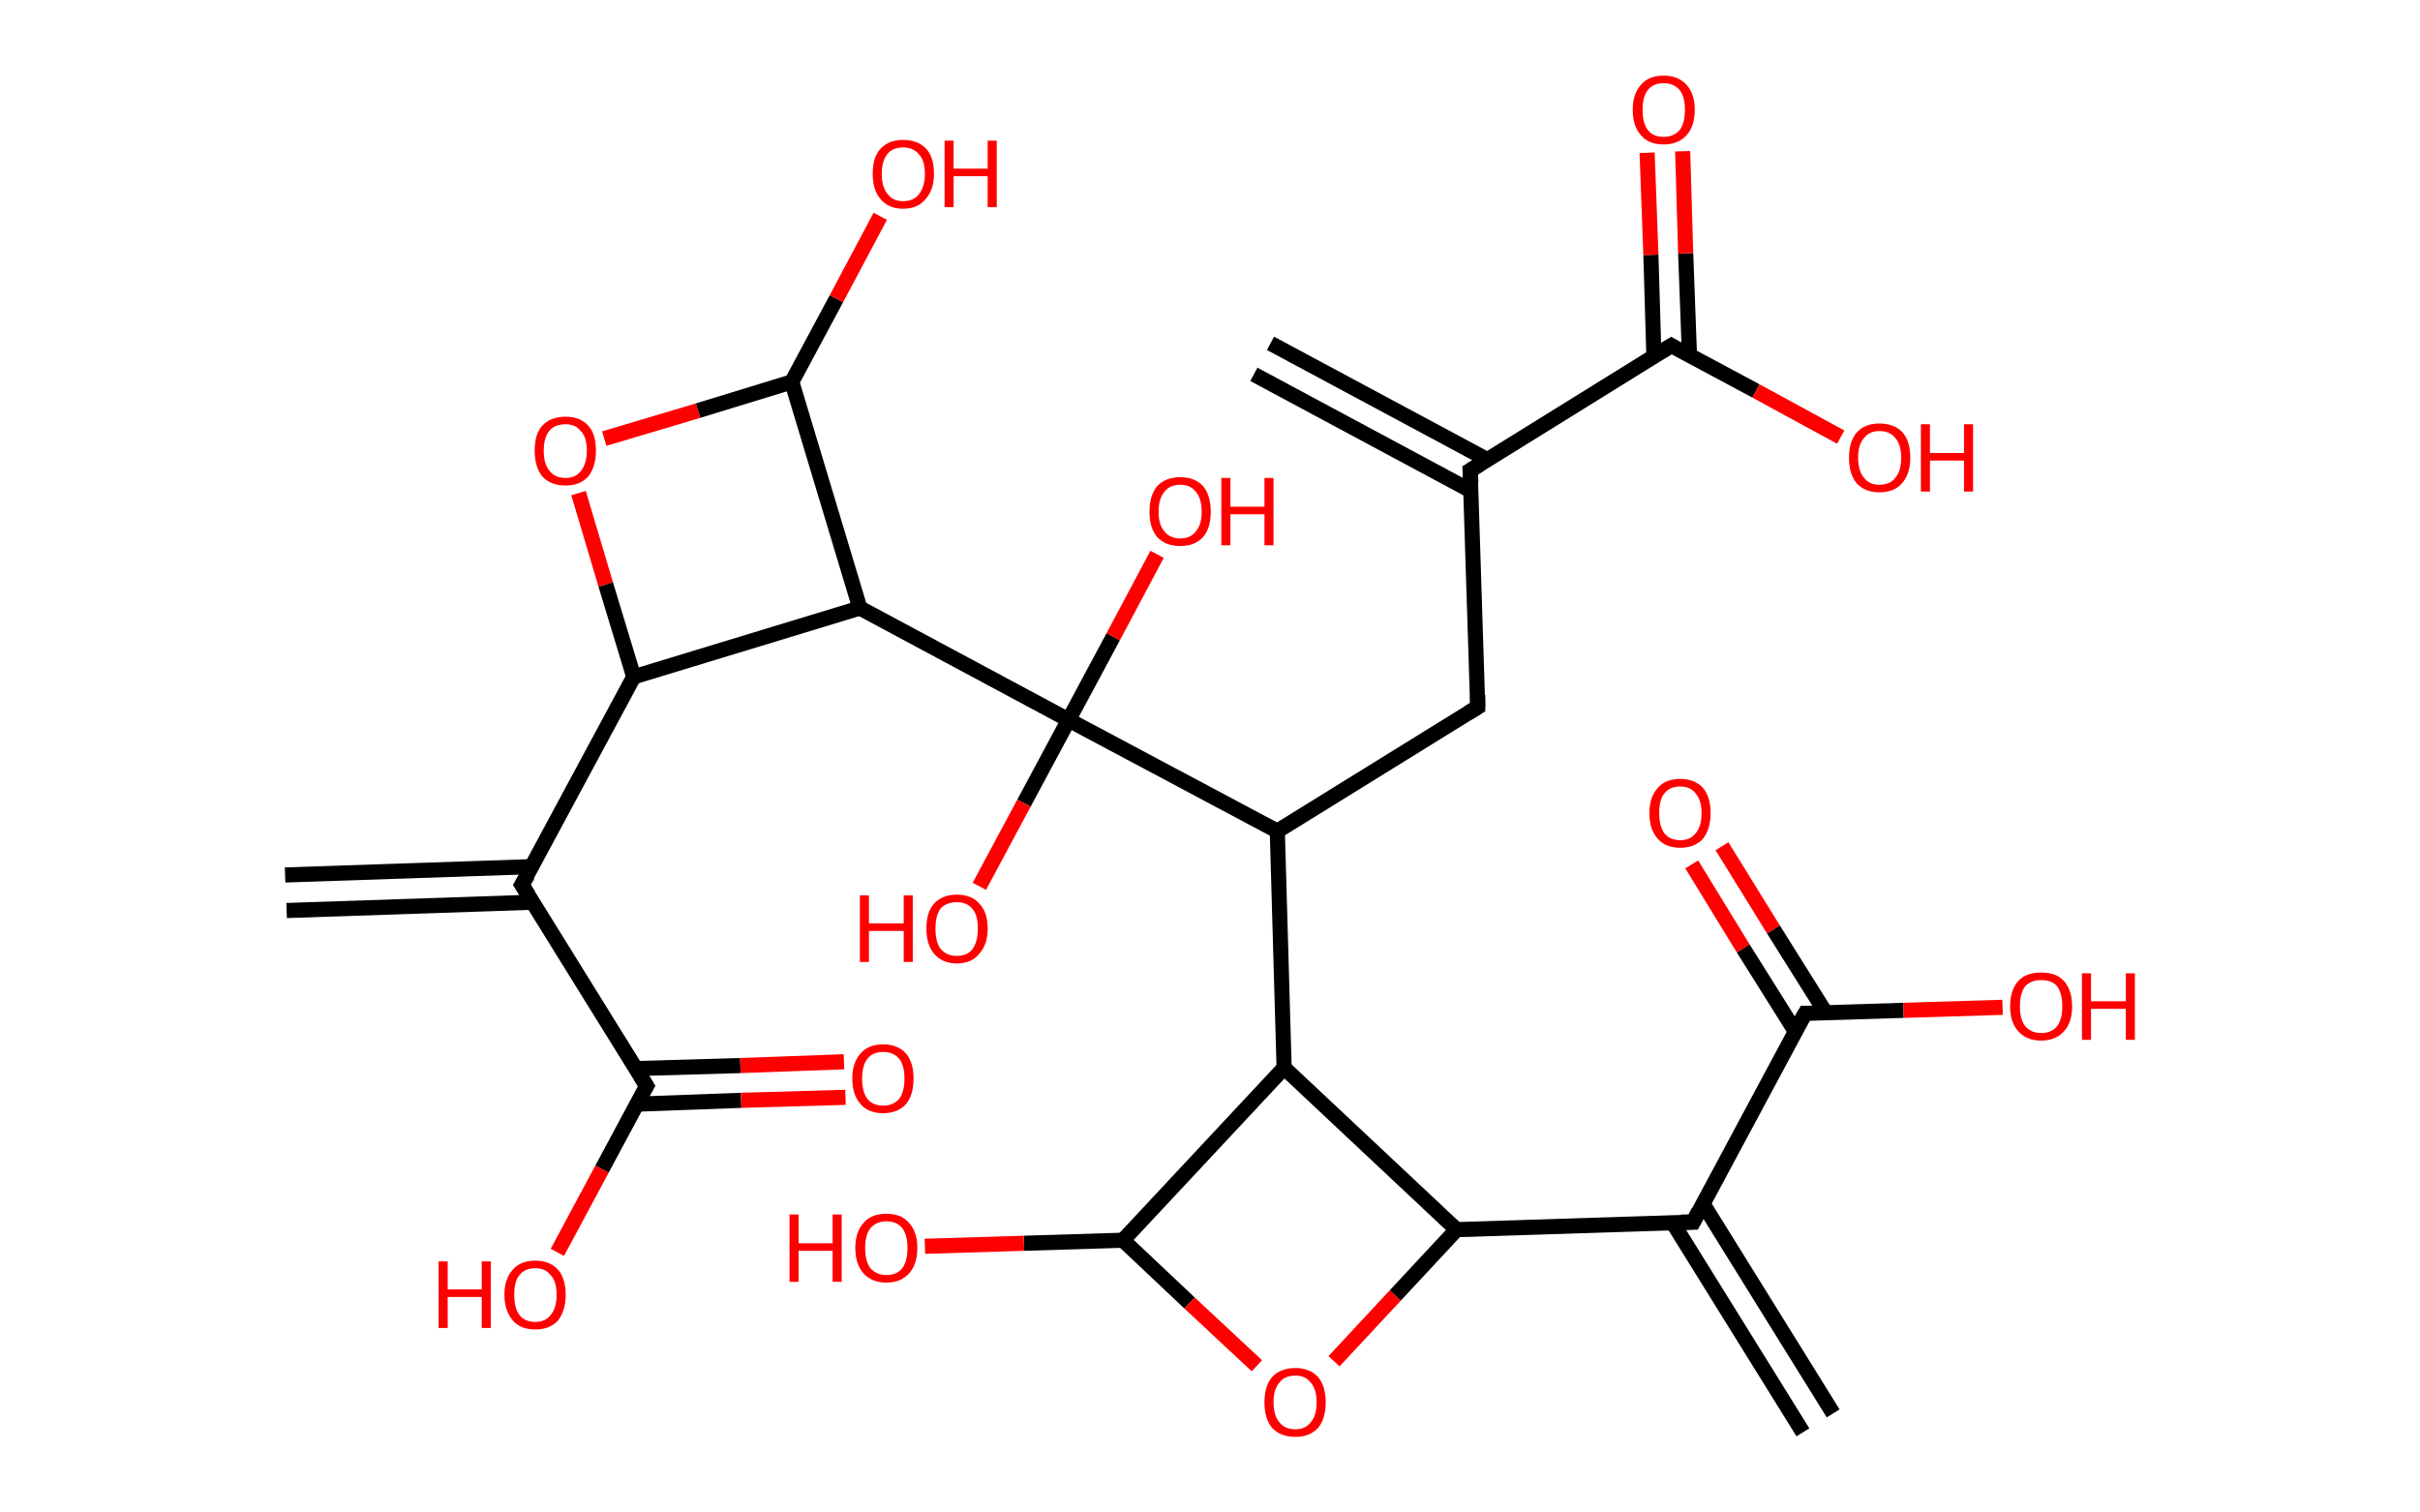 <?xml version='1.0' encoding='ASCII' standalone='yes'?>
<svg xmlns="http://www.w3.org/2000/svg" xmlns:rdkit="http://www.rdkit.org/xml" xmlns:xlink="http://www.w3.org/1999/xlink" version="1.1" baseProfile="full" xml:space="preserve" width="320px" height="200px" viewBox="0 0 320 200">
<!-- END OF HEADER -->
<rect style="opacity:1.0;fill:#FFFFFF;stroke:none" width="320.0" height="200.0" x="0.0" y="0.0"> </rect>
<path class="bond-0 atom-0 atom-1" d="M 168.0,45.4 L 196.7,60.8" style="fill:none;fill-rule:evenodd;stroke:#000000;stroke-width:2.0px;stroke-linecap:butt;stroke-linejoin:miter;stroke-opacity:1"/>
<path class="bond-0 atom-0 atom-1" d="M 165.8,49.5 L 194.5,64.9" style="fill:none;fill-rule:evenodd;stroke:#000000;stroke-width:2.0px;stroke-linecap:butt;stroke-linejoin:miter;stroke-opacity:1"/>
<path class="bond-1 atom-1 atom-2" d="M 194.4,62.2 L 195.4,93.5" style="fill:none;fill-rule:evenodd;stroke:#000000;stroke-width:2.0px;stroke-linecap:butt;stroke-linejoin:miter;stroke-opacity:1"/>
<path class="bond-2 atom-2 atom-3" d="M 195.4,93.5 L 168.9,109.9" style="fill:none;fill-rule:evenodd;stroke:#000000;stroke-width:2.0px;stroke-linecap:butt;stroke-linejoin:miter;stroke-opacity:1"/>
<path class="bond-3 atom-3 atom-4" d="M 168.9,109.9 L 169.8,141.2" style="fill:none;fill-rule:evenodd;stroke:#000000;stroke-width:2.0px;stroke-linecap:butt;stroke-linejoin:miter;stroke-opacity:1"/>
<path class="bond-4 atom-4 atom-5" d="M 169.8,141.2 L 148.5,164.0" style="fill:none;fill-rule:evenodd;stroke:#000000;stroke-width:2.0px;stroke-linecap:butt;stroke-linejoin:miter;stroke-opacity:1"/>
<path class="bond-5 atom-5 atom-6" d="M 148.5,164.0 L 135.4,164.4" style="fill:none;fill-rule:evenodd;stroke:#000000;stroke-width:2.0px;stroke-linecap:butt;stroke-linejoin:miter;stroke-opacity:1"/>
<path class="bond-5 atom-5 atom-6" d="M 135.4,164.4 L 122.3,164.8" style="fill:none;fill-rule:evenodd;stroke:#FF0000;stroke-width:2.0px;stroke-linecap:butt;stroke-linejoin:miter;stroke-opacity:1"/>
<path class="bond-6 atom-5 atom-7" d="M 148.5,164.0 L 157.3,172.3" style="fill:none;fill-rule:evenodd;stroke:#000000;stroke-width:2.0px;stroke-linecap:butt;stroke-linejoin:miter;stroke-opacity:1"/>
<path class="bond-6 atom-5 atom-7" d="M 157.3,172.3 L 166.2,180.6" style="fill:none;fill-rule:evenodd;stroke:#FF0000;stroke-width:2.0px;stroke-linecap:butt;stroke-linejoin:miter;stroke-opacity:1"/>
<path class="bond-7 atom-7 atom-8" d="M 176.4,180.0 L 184.5,171.3" style="fill:none;fill-rule:evenodd;stroke:#FF0000;stroke-width:2.0px;stroke-linecap:butt;stroke-linejoin:miter;stroke-opacity:1"/>
<path class="bond-7 atom-7 atom-8" d="M 184.5,171.3 L 192.6,162.6" style="fill:none;fill-rule:evenodd;stroke:#000000;stroke-width:2.0px;stroke-linecap:butt;stroke-linejoin:miter;stroke-opacity:1"/>
<path class="bond-8 atom-8 atom-9" d="M 192.6,162.6 L 223.9,161.6" style="fill:none;fill-rule:evenodd;stroke:#000000;stroke-width:2.0px;stroke-linecap:butt;stroke-linejoin:miter;stroke-opacity:1"/>
<path class="bond-9 atom-9 atom-10" d="M 221.2,161.7 L 238.4,189.4" style="fill:none;fill-rule:evenodd;stroke:#000000;stroke-width:2.0px;stroke-linecap:butt;stroke-linejoin:miter;stroke-opacity:1"/>
<path class="bond-9 atom-9 atom-10" d="M 225.2,159.2 L 242.4,186.9" style="fill:none;fill-rule:evenodd;stroke:#000000;stroke-width:2.0px;stroke-linecap:butt;stroke-linejoin:miter;stroke-opacity:1"/>
<path class="bond-10 atom-9 atom-11" d="M 223.9,161.6 L 238.7,134.0" style="fill:none;fill-rule:evenodd;stroke:#000000;stroke-width:2.0px;stroke-linecap:butt;stroke-linejoin:miter;stroke-opacity:1"/>
<path class="bond-11 atom-11 atom-12" d="M 241.4,133.9 L 234.5,122.9" style="fill:none;fill-rule:evenodd;stroke:#000000;stroke-width:2.0px;stroke-linecap:butt;stroke-linejoin:miter;stroke-opacity:1"/>
<path class="bond-11 atom-11 atom-12" d="M 234.5,122.9 L 227.7,111.9" style="fill:none;fill-rule:evenodd;stroke:#FF0000;stroke-width:2.0px;stroke-linecap:butt;stroke-linejoin:miter;stroke-opacity:1"/>
<path class="bond-11 atom-11 atom-12" d="M 237.4,136.4 L 230.5,125.4" style="fill:none;fill-rule:evenodd;stroke:#000000;stroke-width:2.0px;stroke-linecap:butt;stroke-linejoin:miter;stroke-opacity:1"/>
<path class="bond-11 atom-11 atom-12" d="M 230.5,125.4 L 223.7,114.3" style="fill:none;fill-rule:evenodd;stroke:#FF0000;stroke-width:2.0px;stroke-linecap:butt;stroke-linejoin:miter;stroke-opacity:1"/>
<path class="bond-12 atom-11 atom-13" d="M 238.7,134.0 L 251.7,133.6" style="fill:none;fill-rule:evenodd;stroke:#000000;stroke-width:2.0px;stroke-linecap:butt;stroke-linejoin:miter;stroke-opacity:1"/>
<path class="bond-12 atom-11 atom-13" d="M 251.7,133.6 L 264.8,133.2" style="fill:none;fill-rule:evenodd;stroke:#FF0000;stroke-width:2.0px;stroke-linecap:butt;stroke-linejoin:miter;stroke-opacity:1"/>
<path class="bond-13 atom-3 atom-14" d="M 168.9,109.9 L 141.3,95.2" style="fill:none;fill-rule:evenodd;stroke:#000000;stroke-width:2.0px;stroke-linecap:butt;stroke-linejoin:miter;stroke-opacity:1"/>
<path class="bond-14 atom-14 atom-15" d="M 141.3,95.2 L 147.2,84.2" style="fill:none;fill-rule:evenodd;stroke:#000000;stroke-width:2.0px;stroke-linecap:butt;stroke-linejoin:miter;stroke-opacity:1"/>
<path class="bond-14 atom-14 atom-15" d="M 147.2,84.2 L 153.0,73.3" style="fill:none;fill-rule:evenodd;stroke:#FF0000;stroke-width:2.0px;stroke-linecap:butt;stroke-linejoin:miter;stroke-opacity:1"/>
<path class="bond-15 atom-14 atom-16" d="M 141.3,95.2 L 135.4,106.2" style="fill:none;fill-rule:evenodd;stroke:#000000;stroke-width:2.0px;stroke-linecap:butt;stroke-linejoin:miter;stroke-opacity:1"/>
<path class="bond-15 atom-14 atom-16" d="M 135.4,106.2 L 129.5,117.2" style="fill:none;fill-rule:evenodd;stroke:#FF0000;stroke-width:2.0px;stroke-linecap:butt;stroke-linejoin:miter;stroke-opacity:1"/>
<path class="bond-16 atom-14 atom-17" d="M 141.3,95.2 L 113.7,80.4" style="fill:none;fill-rule:evenodd;stroke:#000000;stroke-width:2.0px;stroke-linecap:butt;stroke-linejoin:miter;stroke-opacity:1"/>
<path class="bond-17 atom-17 atom-18" d="M 113.7,80.4 L 104.7,50.5" style="fill:none;fill-rule:evenodd;stroke:#000000;stroke-width:2.0px;stroke-linecap:butt;stroke-linejoin:miter;stroke-opacity:1"/>
<path class="bond-18 atom-18 atom-19" d="M 104.7,50.5 L 110.6,39.5" style="fill:none;fill-rule:evenodd;stroke:#000000;stroke-width:2.0px;stroke-linecap:butt;stroke-linejoin:miter;stroke-opacity:1"/>
<path class="bond-18 atom-18 atom-19" d="M 110.6,39.5 L 116.4,28.6" style="fill:none;fill-rule:evenodd;stroke:#FF0000;stroke-width:2.0px;stroke-linecap:butt;stroke-linejoin:miter;stroke-opacity:1"/>
<path class="bond-19 atom-18 atom-20" d="M 104.7,50.5 L 92.3,54.3" style="fill:none;fill-rule:evenodd;stroke:#000000;stroke-width:2.0px;stroke-linecap:butt;stroke-linejoin:miter;stroke-opacity:1"/>
<path class="bond-19 atom-18 atom-20" d="M 92.3,54.3 L 79.9,58.0" style="fill:none;fill-rule:evenodd;stroke:#FF0000;stroke-width:2.0px;stroke-linecap:butt;stroke-linejoin:miter;stroke-opacity:1"/>
<path class="bond-20 atom-20 atom-21" d="M 76.5,65.2 L 80.1,77.3" style="fill:none;fill-rule:evenodd;stroke:#FF0000;stroke-width:2.0px;stroke-linecap:butt;stroke-linejoin:miter;stroke-opacity:1"/>
<path class="bond-20 atom-20 atom-21" d="M 80.1,77.3 L 83.8,89.5" style="fill:none;fill-rule:evenodd;stroke:#000000;stroke-width:2.0px;stroke-linecap:butt;stroke-linejoin:miter;stroke-opacity:1"/>
<path class="bond-21 atom-21 atom-22" d="M 83.8,89.5 L 69.0,117.0" style="fill:none;fill-rule:evenodd;stroke:#000000;stroke-width:2.0px;stroke-linecap:butt;stroke-linejoin:miter;stroke-opacity:1"/>
<path class="bond-22 atom-22 atom-23" d="M 70.3,114.6 L 37.7,115.7" style="fill:none;fill-rule:evenodd;stroke:#000000;stroke-width:2.0px;stroke-linecap:butt;stroke-linejoin:miter;stroke-opacity:1"/>
<path class="bond-22 atom-22 atom-23" d="M 70.5,119.3 L 37.9,120.4" style="fill:none;fill-rule:evenodd;stroke:#000000;stroke-width:2.0px;stroke-linecap:butt;stroke-linejoin:miter;stroke-opacity:1"/>
<path class="bond-23 atom-22 atom-24" d="M 69.0,117.0 L 85.5,143.6" style="fill:none;fill-rule:evenodd;stroke:#000000;stroke-width:2.0px;stroke-linecap:butt;stroke-linejoin:miter;stroke-opacity:1"/>
<path class="bond-24 atom-24 atom-25" d="M 84.3,146.0 L 98.0,145.5" style="fill:none;fill-rule:evenodd;stroke:#000000;stroke-width:2.0px;stroke-linecap:butt;stroke-linejoin:miter;stroke-opacity:1"/>
<path class="bond-24 atom-24 atom-25" d="M 98.0,145.5 L 111.8,145.1" style="fill:none;fill-rule:evenodd;stroke:#FF0000;stroke-width:2.0px;stroke-linecap:butt;stroke-linejoin:miter;stroke-opacity:1"/>
<path class="bond-24 atom-24 atom-25" d="M 84.1,141.3 L 97.9,140.9" style="fill:none;fill-rule:evenodd;stroke:#000000;stroke-width:2.0px;stroke-linecap:butt;stroke-linejoin:miter;stroke-opacity:1"/>
<path class="bond-24 atom-24 atom-25" d="M 97.9,140.9 L 111.6,140.4" style="fill:none;fill-rule:evenodd;stroke:#FF0000;stroke-width:2.0px;stroke-linecap:butt;stroke-linejoin:miter;stroke-opacity:1"/>
<path class="bond-25 atom-24 atom-26" d="M 85.5,143.6 L 79.6,154.6" style="fill:none;fill-rule:evenodd;stroke:#000000;stroke-width:2.0px;stroke-linecap:butt;stroke-linejoin:miter;stroke-opacity:1"/>
<path class="bond-25 atom-24 atom-26" d="M 79.6,154.6 L 73.7,165.6" style="fill:none;fill-rule:evenodd;stroke:#FF0000;stroke-width:2.0px;stroke-linecap:butt;stroke-linejoin:miter;stroke-opacity:1"/>
<path class="bond-26 atom-1 atom-27" d="M 194.4,62.2 L 221.0,45.7" style="fill:none;fill-rule:evenodd;stroke:#000000;stroke-width:2.0px;stroke-linecap:butt;stroke-linejoin:miter;stroke-opacity:1"/>
<path class="bond-27 atom-27 atom-28" d="M 223.4,47.0 L 222.9,33.5" style="fill:none;fill-rule:evenodd;stroke:#000000;stroke-width:2.0px;stroke-linecap:butt;stroke-linejoin:miter;stroke-opacity:1"/>
<path class="bond-27 atom-27 atom-28" d="M 222.9,33.5 L 222.5,20.0" style="fill:none;fill-rule:evenodd;stroke:#FF0000;stroke-width:2.0px;stroke-linecap:butt;stroke-linejoin:miter;stroke-opacity:1"/>
<path class="bond-27 atom-27 atom-28" d="M 218.7,47.2 L 218.3,33.7" style="fill:none;fill-rule:evenodd;stroke:#000000;stroke-width:2.0px;stroke-linecap:butt;stroke-linejoin:miter;stroke-opacity:1"/>
<path class="bond-27 atom-27 atom-28" d="M 218.3,33.7 L 217.8,20.2" style="fill:none;fill-rule:evenodd;stroke:#FF0000;stroke-width:2.0px;stroke-linecap:butt;stroke-linejoin:miter;stroke-opacity:1"/>
<path class="bond-28 atom-27 atom-29" d="M 221.0,45.7 L 232.2,51.7" style="fill:none;fill-rule:evenodd;stroke:#000000;stroke-width:2.0px;stroke-linecap:butt;stroke-linejoin:miter;stroke-opacity:1"/>
<path class="bond-28 atom-27 atom-29" d="M 232.2,51.7 L 243.4,57.8" style="fill:none;fill-rule:evenodd;stroke:#FF0000;stroke-width:2.0px;stroke-linecap:butt;stroke-linejoin:miter;stroke-opacity:1"/>
<path class="bond-29 atom-8 atom-4" d="M 192.6,162.6 L 169.8,141.2" style="fill:none;fill-rule:evenodd;stroke:#000000;stroke-width:2.0px;stroke-linecap:butt;stroke-linejoin:miter;stroke-opacity:1"/>
<path class="bond-30 atom-21 atom-17" d="M 83.8,89.5 L 113.7,80.4" style="fill:none;fill-rule:evenodd;stroke:#000000;stroke-width:2.0px;stroke-linecap:butt;stroke-linejoin:miter;stroke-opacity:1"/>
<path d="M 194.5,63.8 L 194.4,62.2 L 195.7,61.4" style="fill:none;stroke:#000000;stroke-width:2.0px;stroke-linecap:butt;stroke-linejoin:miter;stroke-opacity:1;"/>
<path d="M 195.4,91.9 L 195.4,93.5 L 194.1,94.3" style="fill:none;stroke:#000000;stroke-width:2.0px;stroke-linecap:butt;stroke-linejoin:miter;stroke-opacity:1;"/>
<path d="M 222.3,161.6 L 223.9,161.6 L 224.6,160.2" style="fill:none;stroke:#000000;stroke-width:2.0px;stroke-linecap:butt;stroke-linejoin:miter;stroke-opacity:1;"/>
<path d="M 237.9,135.4 L 238.7,134.0 L 239.3,134.0" style="fill:none;stroke:#000000;stroke-width:2.0px;stroke-linecap:butt;stroke-linejoin:miter;stroke-opacity:1;"/>
<path d="M 69.8,115.7 L 69.0,117.0 L 69.9,118.4" style="fill:none;stroke:#000000;stroke-width:2.0px;stroke-linecap:butt;stroke-linejoin:miter;stroke-opacity:1;"/>
<path d="M 84.7,142.3 L 85.5,143.6 L 85.2,144.1" style="fill:none;stroke:#000000;stroke-width:2.0px;stroke-linecap:butt;stroke-linejoin:miter;stroke-opacity:1;"/>
<path d="M 219.7,46.5 L 221.0,45.7 L 221.5,46.0" style="fill:none;stroke:#000000;stroke-width:2.0px;stroke-linecap:butt;stroke-linejoin:miter;stroke-opacity:1;"/>
<path class="atom-6" d="M 104.4 160.6 L 105.6 160.6 L 105.6 164.4 L 110.1 164.4 L 110.1 160.6 L 111.3 160.6 L 111.3 169.5 L 110.1 169.5 L 110.1 165.4 L 105.6 165.4 L 105.6 169.5 L 104.4 169.5 L 104.4 160.6 " fill="#FF0000"/>
<path class="atom-6" d="M 113.1 165.0 Q 113.1 162.9, 114.2 161.7 Q 115.2 160.5, 117.2 160.5 Q 119.2 160.5, 120.2 161.7 Q 121.3 162.9, 121.3 165.0 Q 121.3 167.2, 120.2 168.4 Q 119.1 169.6, 117.2 169.6 Q 115.3 169.6, 114.2 168.4 Q 113.1 167.2, 113.1 165.0 M 117.2 168.6 Q 118.6 168.6, 119.3 167.7 Q 120.0 166.8, 120.0 165.0 Q 120.0 163.3, 119.3 162.4 Q 118.6 161.5, 117.2 161.5 Q 115.9 161.5, 115.1 162.4 Q 114.4 163.3, 114.4 165.0 Q 114.4 166.8, 115.1 167.7 Q 115.9 168.6, 117.2 168.6 " fill="#FF0000"/>
<path class="atom-7" d="M 167.2 185.4 Q 167.2 183.3, 168.2 182.1 Q 169.3 180.9, 171.3 180.9 Q 173.2 180.9, 174.3 182.1 Q 175.3 183.3, 175.3 185.4 Q 175.3 187.6, 174.3 188.8 Q 173.2 190.0, 171.3 190.0 Q 169.3 190.0, 168.2 188.8 Q 167.2 187.6, 167.2 185.4 M 171.3 189.0 Q 172.6 189.0, 173.3 188.1 Q 174.1 187.2, 174.1 185.4 Q 174.1 183.7, 173.3 182.8 Q 172.6 181.9, 171.3 181.9 Q 169.9 181.9, 169.2 182.8 Q 168.4 183.7, 168.4 185.4 Q 168.4 187.2, 169.2 188.1 Q 169.9 189.0, 171.3 189.0 " fill="#FF0000"/>
<path class="atom-12" d="M 218.1 107.5 Q 218.1 105.4, 219.2 104.2 Q 220.2 103.0, 222.2 103.0 Q 224.1 103.0, 225.2 104.2 Q 226.2 105.4, 226.2 107.5 Q 226.2 109.6, 225.2 110.9 Q 224.1 112.1, 222.2 112.1 Q 220.2 112.1, 219.2 110.9 Q 218.1 109.7, 218.1 107.5 M 222.2 111.1 Q 223.5 111.1, 224.2 110.2 Q 225.0 109.3, 225.0 107.5 Q 225.0 105.8, 224.2 104.9 Q 223.5 104.0, 222.2 104.0 Q 220.8 104.0, 220.1 104.9 Q 219.4 105.7, 219.4 107.5 Q 219.4 109.3, 220.1 110.2 Q 220.8 111.1, 222.2 111.1 " fill="#FF0000"/>
<path class="atom-13" d="M 265.8 133.1 Q 265.8 130.9, 266.9 129.7 Q 267.9 128.6, 269.9 128.6 Q 271.9 128.6, 272.9 129.7 Q 274.0 130.9, 274.0 133.1 Q 274.0 135.2, 272.9 136.4 Q 271.8 137.6, 269.9 137.6 Q 268.0 137.6, 266.9 136.4 Q 265.8 135.2, 265.8 133.1 M 269.9 136.6 Q 271.3 136.6, 272.0 135.7 Q 272.7 134.8, 272.7 133.1 Q 272.7 131.3, 272.0 130.4 Q 271.3 129.6, 269.9 129.6 Q 268.6 129.6, 267.8 130.4 Q 267.1 131.3, 267.1 133.1 Q 267.1 134.8, 267.8 135.7 Q 268.6 136.6, 269.9 136.6 " fill="#FF0000"/>
<path class="atom-13" d="M 275.3 128.7 L 276.5 128.7 L 276.5 132.4 L 281.1 132.4 L 281.1 128.7 L 282.3 128.7 L 282.3 137.5 L 281.1 137.5 L 281.1 133.4 L 276.5 133.4 L 276.5 137.5 L 275.3 137.5 L 275.3 128.7 " fill="#FF0000"/>
<path class="atom-15" d="M 152.0 67.7 Q 152.0 65.5, 153.0 64.3 Q 154.1 63.1, 156.1 63.1 Q 158.0 63.1, 159.1 64.3 Q 160.1 65.5, 160.1 67.7 Q 160.1 69.8, 159.1 71.0 Q 158.0 72.2, 156.1 72.2 Q 154.1 72.2, 153.0 71.0 Q 152.0 69.8, 152.0 67.7 M 156.1 71.2 Q 157.4 71.2, 158.1 70.3 Q 158.9 69.4, 158.9 67.7 Q 158.9 65.9, 158.1 65.0 Q 157.4 64.1, 156.1 64.1 Q 154.7 64.1, 154.0 65.0 Q 153.2 65.9, 153.2 67.7 Q 153.2 69.4, 154.0 70.3 Q 154.7 71.2, 156.1 71.2 " fill="#FF0000"/>
<path class="atom-15" d="M 161.5 63.2 L 162.7 63.2 L 162.7 67.0 L 167.2 67.0 L 167.2 63.2 L 168.4 63.2 L 168.4 72.1 L 167.2 72.1 L 167.2 68.0 L 162.7 68.0 L 162.7 72.1 L 161.5 72.1 L 161.5 63.2 " fill="#FF0000"/>
<path class="atom-16" d="M 113.7 118.4 L 114.9 118.4 L 114.9 122.1 L 119.5 122.1 L 119.5 118.4 L 120.7 118.4 L 120.7 127.2 L 119.5 127.2 L 119.5 123.1 L 114.9 123.1 L 114.9 127.2 L 113.7 127.2 L 113.7 118.4 " fill="#FF0000"/>
<path class="atom-16" d="M 122.5 122.8 Q 122.5 120.6, 123.5 119.5 Q 124.6 118.3, 126.5 118.3 Q 128.5 118.3, 129.5 119.5 Q 130.6 120.6, 130.6 122.8 Q 130.6 124.9, 129.5 126.1 Q 128.5 127.4, 126.5 127.4 Q 124.6 127.4, 123.5 126.1 Q 122.5 124.9, 122.5 122.8 M 126.5 126.4 Q 127.9 126.4, 128.6 125.5 Q 129.3 124.5, 129.3 122.8 Q 129.3 121.0, 128.6 120.2 Q 127.9 119.3, 126.5 119.3 Q 125.2 119.3, 124.4 120.1 Q 123.7 121.0, 123.7 122.8 Q 123.7 124.6, 124.4 125.5 Q 125.2 126.4, 126.5 126.4 " fill="#FF0000"/>
<path class="atom-19" d="M 115.4 23.0 Q 115.4 20.8, 116.4 19.7 Q 117.5 18.5, 119.4 18.5 Q 121.4 18.5, 122.5 19.7 Q 123.5 20.8, 123.5 23.0 Q 123.5 25.1, 122.4 26.3 Q 121.4 27.6, 119.4 27.6 Q 117.5 27.6, 116.4 26.3 Q 115.4 25.1, 115.4 23.0 M 119.4 26.6 Q 120.8 26.6, 121.5 25.7 Q 122.3 24.7, 122.3 23.0 Q 122.3 21.2, 121.5 20.4 Q 120.8 19.5, 119.4 19.5 Q 118.1 19.5, 117.4 20.3 Q 116.6 21.2, 116.6 23.0 Q 116.6 24.8, 117.4 25.7 Q 118.1 26.6, 119.4 26.6 " fill="#FF0000"/>
<path class="atom-19" d="M 124.9 18.6 L 126.1 18.6 L 126.1 22.3 L 130.6 22.3 L 130.6 18.6 L 131.8 18.6 L 131.8 27.4 L 130.6 27.4 L 130.6 23.3 L 126.1 23.3 L 126.1 27.4 L 124.9 27.4 L 124.9 18.6 " fill="#FF0000"/>
<path class="atom-20" d="M 70.7 59.6 Q 70.7 57.4, 71.7 56.3 Q 72.8 55.1, 74.8 55.1 Q 76.7 55.1, 77.8 56.3 Q 78.8 57.4, 78.8 59.6 Q 78.8 61.7, 77.8 63.0 Q 76.7 64.2, 74.8 64.2 Q 72.8 64.2, 71.7 63.0 Q 70.7 61.7, 70.7 59.6 M 74.8 63.2 Q 76.1 63.2, 76.8 62.3 Q 77.6 61.3, 77.6 59.6 Q 77.6 57.8, 76.8 57.0 Q 76.1 56.1, 74.8 56.1 Q 73.4 56.1, 72.7 56.9 Q 71.9 57.8, 71.9 59.6 Q 71.9 61.4, 72.7 62.3 Q 73.4 63.2, 74.8 63.2 " fill="#FF0000"/>
<path class="atom-25" d="M 112.7 142.6 Q 112.7 140.5, 113.8 139.3 Q 114.8 138.1, 116.8 138.1 Q 118.7 138.1, 119.8 139.3 Q 120.8 140.5, 120.8 142.6 Q 120.8 144.8, 119.8 146.0 Q 118.7 147.2, 116.8 147.2 Q 114.8 147.2, 113.8 146.0 Q 112.7 144.8, 112.7 142.6 M 116.8 146.2 Q 118.1 146.2, 118.9 145.3 Q 119.6 144.4, 119.6 142.6 Q 119.6 140.9, 118.9 140.0 Q 118.1 139.1, 116.8 139.1 Q 115.4 139.1, 114.7 140.0 Q 114.0 140.9, 114.0 142.6 Q 114.0 144.4, 114.7 145.3 Q 115.4 146.2, 116.8 146.2 " fill="#FF0000"/>
<path class="atom-26" d="M 58.0 166.8 L 59.2 166.8 L 59.2 170.5 L 63.7 170.5 L 63.7 166.8 L 64.9 166.8 L 64.9 175.6 L 63.7 175.6 L 63.7 171.5 L 59.2 171.5 L 59.2 175.6 L 58.0 175.6 L 58.0 166.8 " fill="#FF0000"/>
<path class="atom-26" d="M 66.7 171.2 Q 66.7 169.1, 67.8 167.9 Q 68.8 166.7, 70.8 166.7 Q 72.7 166.7, 73.8 167.9 Q 74.8 169.1, 74.8 171.2 Q 74.8 173.3, 73.8 174.6 Q 72.7 175.8, 70.8 175.8 Q 68.8 175.8, 67.8 174.6 Q 66.7 173.3, 66.7 171.2 M 70.8 174.8 Q 72.1 174.8, 72.8 173.9 Q 73.6 173.0, 73.6 171.2 Q 73.6 169.4, 72.8 168.6 Q 72.1 167.7, 70.8 167.7 Q 69.4 167.7, 68.7 168.6 Q 68.0 169.4, 68.0 171.2 Q 68.0 173.0, 68.7 173.9 Q 69.4 174.8, 70.8 174.8 " fill="#FF0000"/>
<path class="atom-28" d="M 215.9 14.5 Q 215.9 12.4, 217.0 11.2 Q 218.0 10.0, 220.0 10.0 Q 221.9 10.0, 223.0 11.2 Q 224.1 12.4, 224.1 14.5 Q 224.1 16.7, 223.0 17.9 Q 221.9 19.1, 220.0 19.1 Q 218.0 19.1, 217.0 17.9 Q 215.9 16.7, 215.9 14.5 M 220.0 18.1 Q 221.3 18.1, 222.1 17.2 Q 222.8 16.3, 222.8 14.5 Q 222.8 12.8, 222.1 11.9 Q 221.3 11.0, 220.0 11.0 Q 218.6 11.0, 217.9 11.9 Q 217.2 12.8, 217.2 14.5 Q 217.2 16.3, 217.9 17.2 Q 218.6 18.1, 220.0 18.1 " fill="#FF0000"/>
<path class="atom-29" d="M 244.5 60.5 Q 244.5 58.4, 245.5 57.2 Q 246.6 56.0, 248.5 56.0 Q 250.5 56.0, 251.6 57.2 Q 252.6 58.4, 252.6 60.5 Q 252.6 62.7, 251.5 63.9 Q 250.5 65.1, 248.5 65.1 Q 246.6 65.1, 245.5 63.9 Q 244.5 62.7, 244.5 60.5 M 248.5 64.1 Q 249.9 64.1, 250.6 63.2 Q 251.4 62.3, 251.4 60.5 Q 251.4 58.8, 250.6 57.9 Q 249.9 57.0, 248.5 57.0 Q 247.2 57.0, 246.5 57.9 Q 245.7 58.8, 245.7 60.5 Q 245.7 62.3, 246.5 63.2 Q 247.2 64.1, 248.5 64.1 " fill="#FF0000"/>
<path class="atom-29" d="M 254.0 56.1 L 255.2 56.1 L 255.2 59.9 L 259.7 59.9 L 259.7 56.1 L 260.9 56.1 L 260.9 65.0 L 259.7 65.0 L 259.7 60.9 L 255.2 60.9 L 255.2 65.0 L 254.0 65.0 L 254.0 56.1 " fill="#FF0000"/>
</svg>
